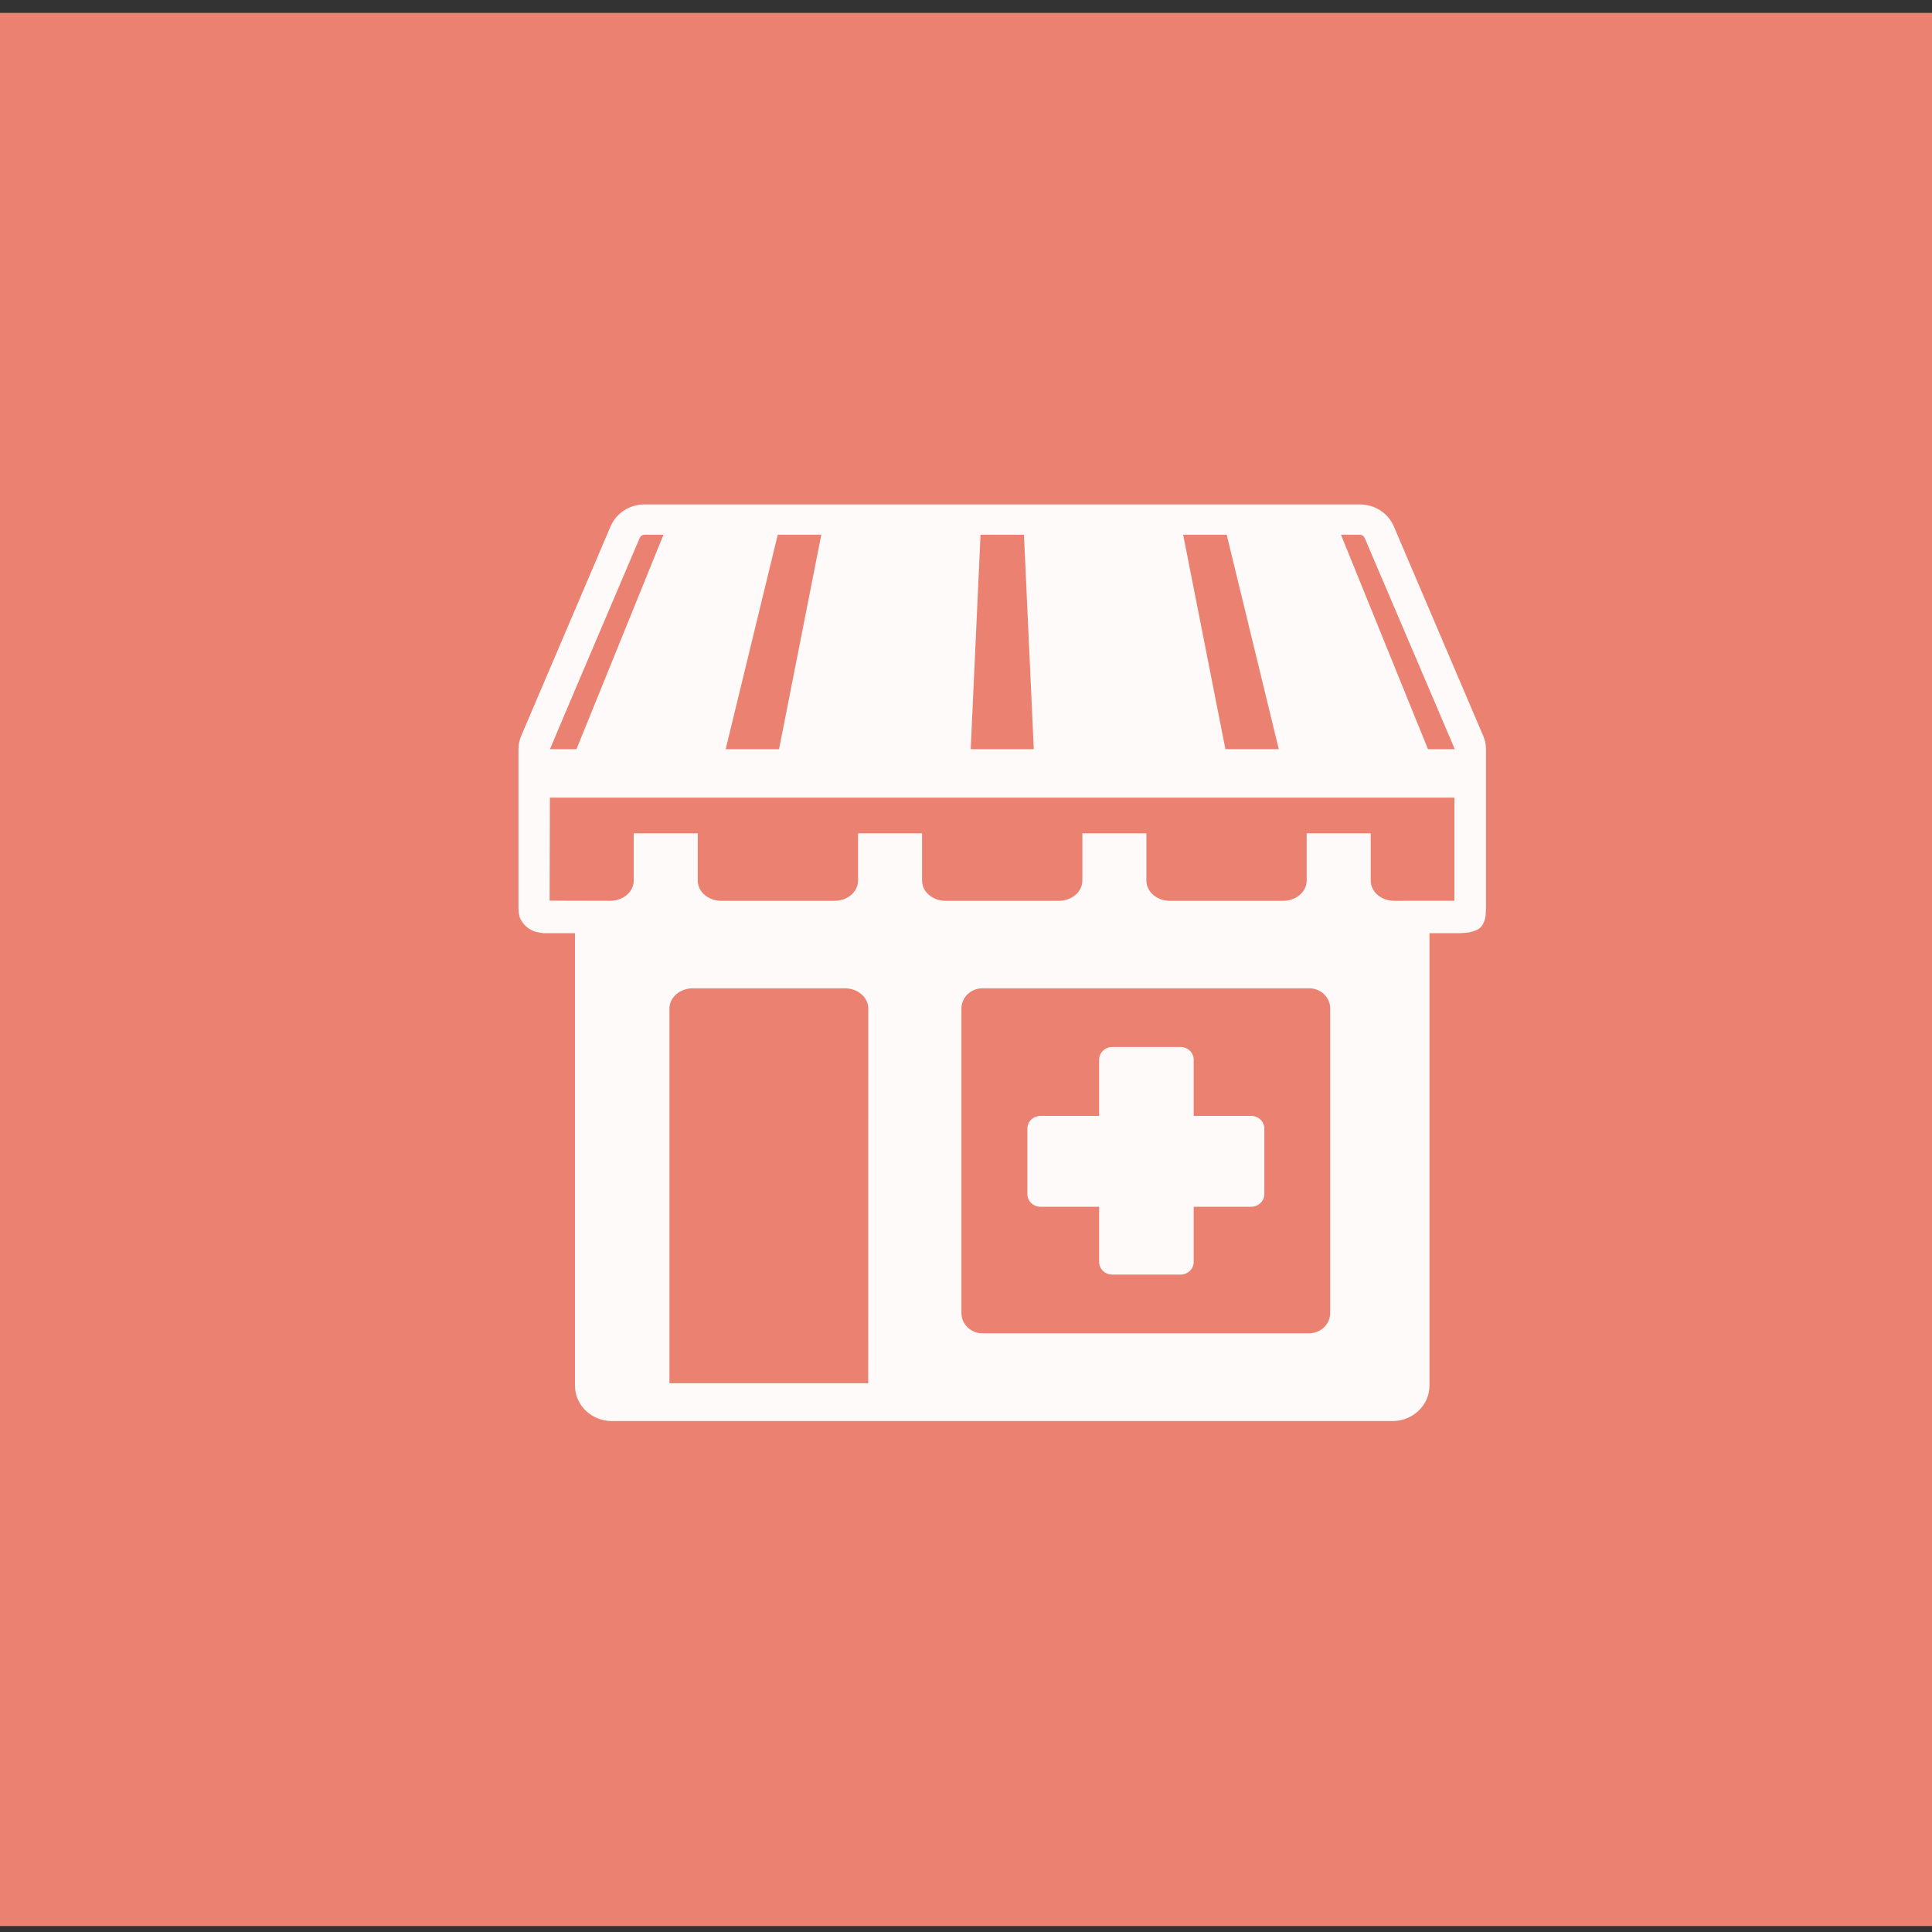<?xml version="1.0" encoding="UTF-8" standalone="no"?>
<svg
   xmlns:dc="http://purl.org/dc/elements/1.1/"
   xmlns:cc="http://creativecommons.org/ns#"
   xmlns:rdf="http://www.w3.org/1999/02/22-rdf-syntax-ns#"
   xmlns:svg="http://www.w3.org/2000/svg"
   xmlns="http://www.w3.org/2000/svg"
   xmlns:sodipodi="http://sodipodi.sourceforge.net/DTD/sodipodi-0.dtd"
   xmlns:inkscape="http://www.inkscape.org/namespaces/inkscape"
   sodipodi:docname="pharmacy-m.svg"
   inkscape:version="1.0 (4035a4fb49, 2020-05-01)"
   id="svg8"
   version="1.1"
   viewBox="0 0 10.054 10.054"
   height="38"
   width="38">
  <rect x="0" y="0" width="10.054" height="10.054" fill="#333333" stroke="none"/>
  <defs
     id="defs2" />
  <sodipodi:namedview
     inkscape:window-maximized="1"
     inkscape:window-y="-8"
     inkscape:window-x="1432"
     inkscape:window-height="1017"
     inkscape:window-width="1920"
     fit-margin-bottom="0"
     fit-margin-right="0"
     fit-margin-left="0"
     fit-margin-top="0"
     units="px"
     showgrid="false"
     inkscape:document-rotation="0"
     inkscape:current-layer="layer1"
     inkscape:document-units="mm"
     inkscape:cy="28.878956"
     inkscape:cx="17.330866"
     inkscape:zoom="3.959798"
     inkscape:pageshadow="2"
     inkscape:pageopacity="0.0"
     borderopacity="1.0"
     bordercolor="#666666"
     pagecolor="#ffffff"
     id="base" />
  <g
     id="layer1"
     inkscape:groupmode="layer"
     inkscape:label="Layer 1">
    <rect
       y="0.067"
       x="0"
       height="9.956"
       width="10.223"
       id="rect28"
       style="fill:#eb8271;fill-rule:evenodd;stroke-width:0.265;fill-opacity:1" />
    <g
       transform="matrix(0.265,0,0,0.265,2.698,2.625)"
       id="g979"
       style="fill:#fffafa">
      <path
         style="fill:#fffafa"
         d="m 14.647,12.256 v 1.288 c 0,0.137 -0.116,0.248 -0.258,0.248 H 13.26 v 1.084 c 0,0.137 -0.116,0.248 -0.258,0.248 H 11.661 c -0.143,0 -0.258,-0.111 -0.258,-0.248 v -1.084 h -1.151 c -0.143,0 -0.258,-0.111 -0.258,-0.248 v -1.288 c 0,-0.137 0.116,-0.248 0.258,-0.248 h 1.151 v -1.105 c 0,-0.137 0.116,-0.248 0.258,-0.248 h 1.341 c 0.143,0 0.258,0.111 0.258,0.248 v 1.105 h 1.129 c 0.143,0 0.258,0.111 0.258,0.248 z M 19,4.793 v 3.129 c 0,0 -0.004,0.17 -0.016,0.208 -0.05,0.157 -0.09,0.227 -0.323,0.275 -0.047,0.01 -0.206,0.015 -0.206,0.015 H 17.89 V 17.306 C 17.89,17.688 17.565,18 17.167,18 H 1.833 C 1.435,18 1.11,17.689 1.11,17.306 V 8.42 H 0.496 c 0,0 -0.146,-0.021 -0.173,-0.032 C 0.199,8.339 0.121,8.284 0.043,8.149 -4.13002e-8,8.076 0,7.922 0,7.922 V 4.8 C 0.002,4.701 0.023,4.613 0.061,4.529 L 1.809,0.431 C 1.921,0.169 2.184,0 2.478,0 H 16.521 c 0.295,0 0.557,0.169 0.669,0.431 l 1.752,4.106 C 18.977,4.613 18.998,4.702 19,4.793 Z M 16.152,0.595 17.861,4.807 h 0.52 V 4.8 C 18.38,4.793 18.378,4.781 18.372,4.77 L 16.617,0.657 C 16.601,0.619 16.564,0.595 16.522,0.595 Z m -3.099,0 0.83,4.211 h 1.048 L 13.908,0.595 Z m -3.979,0 L 8.881,4.807 H 10.12 L 9.927,0.595 Z m -3.982,0 L 4.069,4.807 H 5.117 L 5.947,0.595 Z M 0.62,4.807 H 1.139 L 2.848,0.595 H 2.478 c -0.042,0 -0.08,0.024 -0.096,0.061 0,0 -1.763,4.137 -1.763,4.15 z m 6.25,5.092 c 0,-0.219 -0.206,-0.397 -0.46,-0.397 H 3.425 c -0.254,0 -0.46,0.178 -0.46,0.397 v 7.359 h 3.904 z m 9.071,0 c 0,-0.219 -0.185,-0.397 -0.413,-0.397 H 9.112 c -0.228,0 -0.413,0.178 -0.413,0.397 v 5.981 c 0,0.219 0.185,0.397 0.413,0.397 h 6.415 c 0.228,0 0.413,-0.178 0.413,-0.397 V 9.899 Z M 18.38,7.783 V 5.758 H 0.617 L 0.612,7.781 1.804,7.784 c 0.254,0 0.46,-0.178 0.46,-0.397 V 6.459 h 1.257 v 0.928 c 0,0.219 0.206,0.397 0.46,0.397 h 2.228 c 0.254,0 0.46,-0.178 0.46,-0.397 V 6.459 h 1.257 v 0.928 c 0,0.219 0.206,0.397 0.46,0.397 h 2.228 c 0.254,0 0.46,-0.178 0.46,-0.397 V 6.459 h 1.257 v 0.928 c 0,0.219 0.206,0.397 0.46,0.397 h 2.228 c 0.254,0 0.46,-0.178 0.46,-0.397 V 6.459 h 1.257 v 0.928 c 0,0.219 0.206,0.397 0.46,0.397 z"
         fill="#ddd9d3"
         id="path968" />
    </g>
  </g>
</svg>
